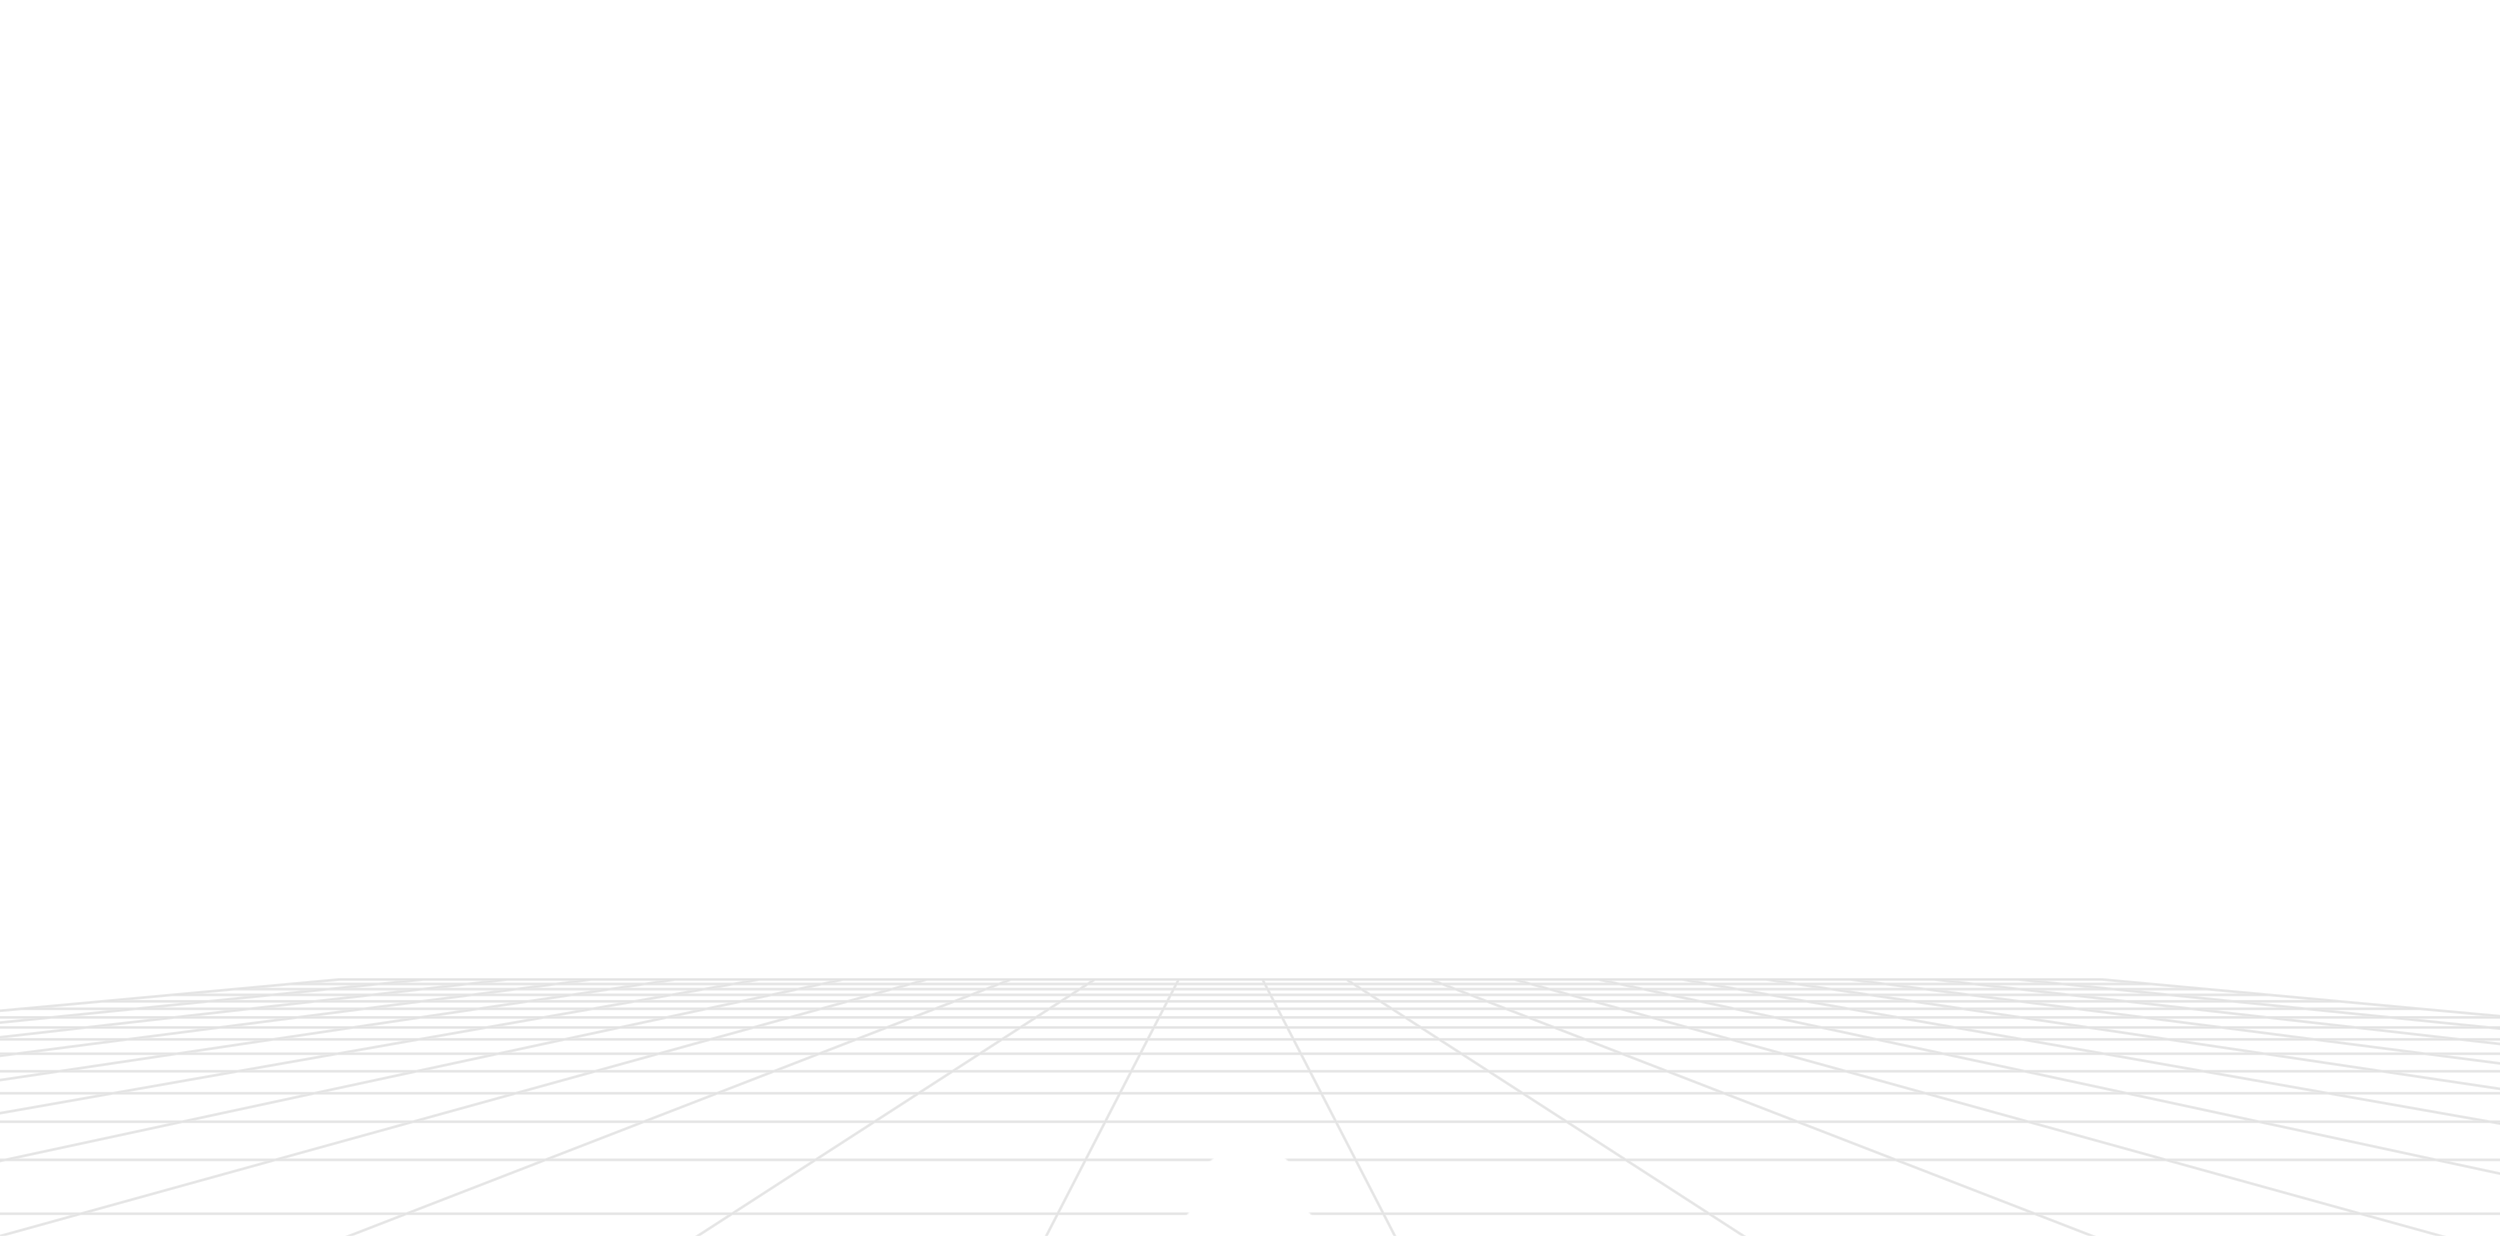 <svg width="1788" height="884" fill="none" xmlns="http://www.w3.org/2000/svg"><g opacity=".49"><g opacity=".31"><mask id="a" style="mask-type:alpha" maskUnits="userSpaceOnUse" x="-186" y="0" width="2386" height="884"><path d="M-186 0h2386v562c0 177.836-144.16 322-322 322H967.562c-18.83 0-34.727-13.993-37.117-32.671-5.561-43.459-68.487-43.327-74.249.106-2.471 18.621-18.355 32.565-37.14 32.565H-186V0z" fill="url(#paint0_linear_412_2338)"/></mask><g mask="url(#a)"><path d="M242.628 700.503L-2409.52 945.3M302.656 700.503L-2096.91 945.3M362.685 700.503L-1784.29 945.3M422.713 700.503L-1471.67 945.3M482.759 700.503L-1159.05 945.3M542.788 700.503L-846.432 945.3M602.816 700.503L-533.812 945.3M662.845 700.503L-221.208 945.3m944.081-244.797L91.411 945.3m691.508-244.797L404.031 945.3m558.973-244.797L1341.89 945.3m-258.81-244.797L1967.13 945.3m-763.99-244.797L2592.35 945.3M1143.11 700.503L2279.73 945.3M1023.05 700.503L1654.51 945.3M902.976 700.503L1029.27 945.3M842.947 700.503L716.651 945.3m546.509-244.797L2904.97 945.3M1323.21 700.503L3217.59 945.3M1383.24 700.503L3530.22 945.3M1443.27 700.503L3842.84 945.3M1503.3 700.503L4155.44 945.3M1503.29 700.503H242.627m1295.963 3.264H207.332m1370.728 3.641H167.866m1454.644 4.102H123.408m1549.542 4.649H72.968m1657.712 5.333H15.248m1782.102 6.153H-51.43m1926.72 7.196H-129.371m2096.951 8.512H-221.653m2300.223 10.256H-332.651m2547.261 12.546H-468.689m2853.969 15.759H-639.357m3245.047 20.34H-859.764M2901.3 829.533h-4056.68m4473.91 38.509H-1572.6" stroke="#000" stroke-opacity=".46" stroke-width="2" stroke-miterlimit="10"/><path d="M242.628 700.503L-2409.52 945.3M302.656 700.503L-2096.91 945.3M362.685 700.503L-1784.29 945.3M422.713 700.503L-1471.67 945.3M482.759 700.503L-1159.05 945.3M542.788 700.503L-846.432 945.3M602.816 700.503L-533.812 945.3M662.845 700.503L-221.208 945.3m944.081-244.797L91.411 945.3m691.508-244.797L404.031 945.3m558.973-244.797L1341.89 945.3m-258.81-244.797L1967.13 945.3m-763.99-244.797L2592.35 945.3M1143.11 700.503L2279.73 945.3M1023.05 700.503L1654.51 945.3M902.976 700.503L1029.27 945.3M842.947 700.503L716.651 945.3m546.509-244.797L2904.97 945.3M1323.21 700.503L3217.59 945.3M1383.24 700.503L3530.22 945.3M1443.27 700.503L3842.84 945.3M1503.3 700.503L4155.44 945.3M1503.29 700.503H242.627m1295.963 3.264H207.332m1370.728 3.641H167.866m1454.644 4.102H123.408m1549.542 4.649H72.968m1657.712 5.333H15.248m1782.102 6.153H-51.43m1926.72 7.196H-129.371m2096.951 8.512H-221.653m2300.223 10.256H-332.651m2547.261 12.546H-468.689m2853.969 15.759H-639.357m3245.047 20.34H-859.764M2901.3 829.533h-4056.68m4473.91 38.509H-1572.6" stroke="#000" stroke-opacity=".46" stroke-width="2" stroke-miterlimit="10" opacity=".3"/><mask id="b" style="mask-type:alpha" maskUnits="userSpaceOnUse" x="-186" y="0" width="2386" height="884"><path d="M-186 0h2386v562c0 177.836-144.16 322-322 322H967.562c-18.83 0-34.727-13.993-37.117-32.671-5.561-43.459-68.487-43.327-74.249.106-2.471 18.621-18.355 32.565-37.14 32.565H-186V0z" fill="url(#paint1_linear_412_2338)"/></mask><g mask="url(#b)"><path d="M242.628 700.503L-2409.52 945.3M302.656 700.503L-2096.91 945.3M362.685 700.503L-1784.29 945.3M422.713 700.503L-1471.67 945.3M482.759 700.503L-1159.05 945.3M542.788 700.503L-846.432 945.3M602.816 700.503L-533.812 945.3M662.844 700.503L-221.209 945.3m944.082-244.797L91.411 945.3m691.508-244.797L404.031 945.3m558.973-244.797L1341.89 945.3m-258.81-244.797L1967.13 945.3m-763.99-244.797L2592.35 945.3M1143.11 700.503L2279.73 945.3M1023.05 700.503L1654.51 945.3M902.975 700.503L1029.27 945.3M842.947 700.503L716.651 945.3m546.509-244.797L2904.97 945.3M1323.21 700.503L3217.59 945.3M1383.24 700.503L3530.22 945.3M1443.27 700.503L3842.84 945.3M1503.29 700.503L4155.44 945.3M1503.29 700.503H242.627m1295.963 3.264H207.332m1370.728 3.641H167.866m1454.644 4.102H123.408m1549.542 4.649H72.968m1657.712 5.333H15.248m1782.102 6.153H-51.43m1926.72 7.196H-129.371m2096.951 8.512H-221.653m2300.223 10.256H-332.651m2547.261 12.546h-2683.3m2853.97 15.759H-639.357m3245.047 20.34H-859.764M2901.3 829.533h-4056.68m4473.91 38.509H-1572.6" stroke="#000" stroke-opacity=".46" stroke-width=".75" stroke-miterlimit="10"/></g></g></g></g><defs><linearGradient id="paint0_linear_412_2338" x1="130.703" y1="125.206" x2="2447.96" y2="526.923" gradientUnits="userSpaceOnUse"><stop stop-color="#393939"/><stop offset=".802" stop-color="#1D1C1C"/></linearGradient><linearGradient id="paint1_linear_412_2338" x1="130.703" y1="125.206" x2="2447.96" y2="526.923" gradientUnits="userSpaceOnUse"><stop stop-color="#393939"/><stop offset=".802" stop-color="#1D1C1C"/></linearGradient></defs></svg>